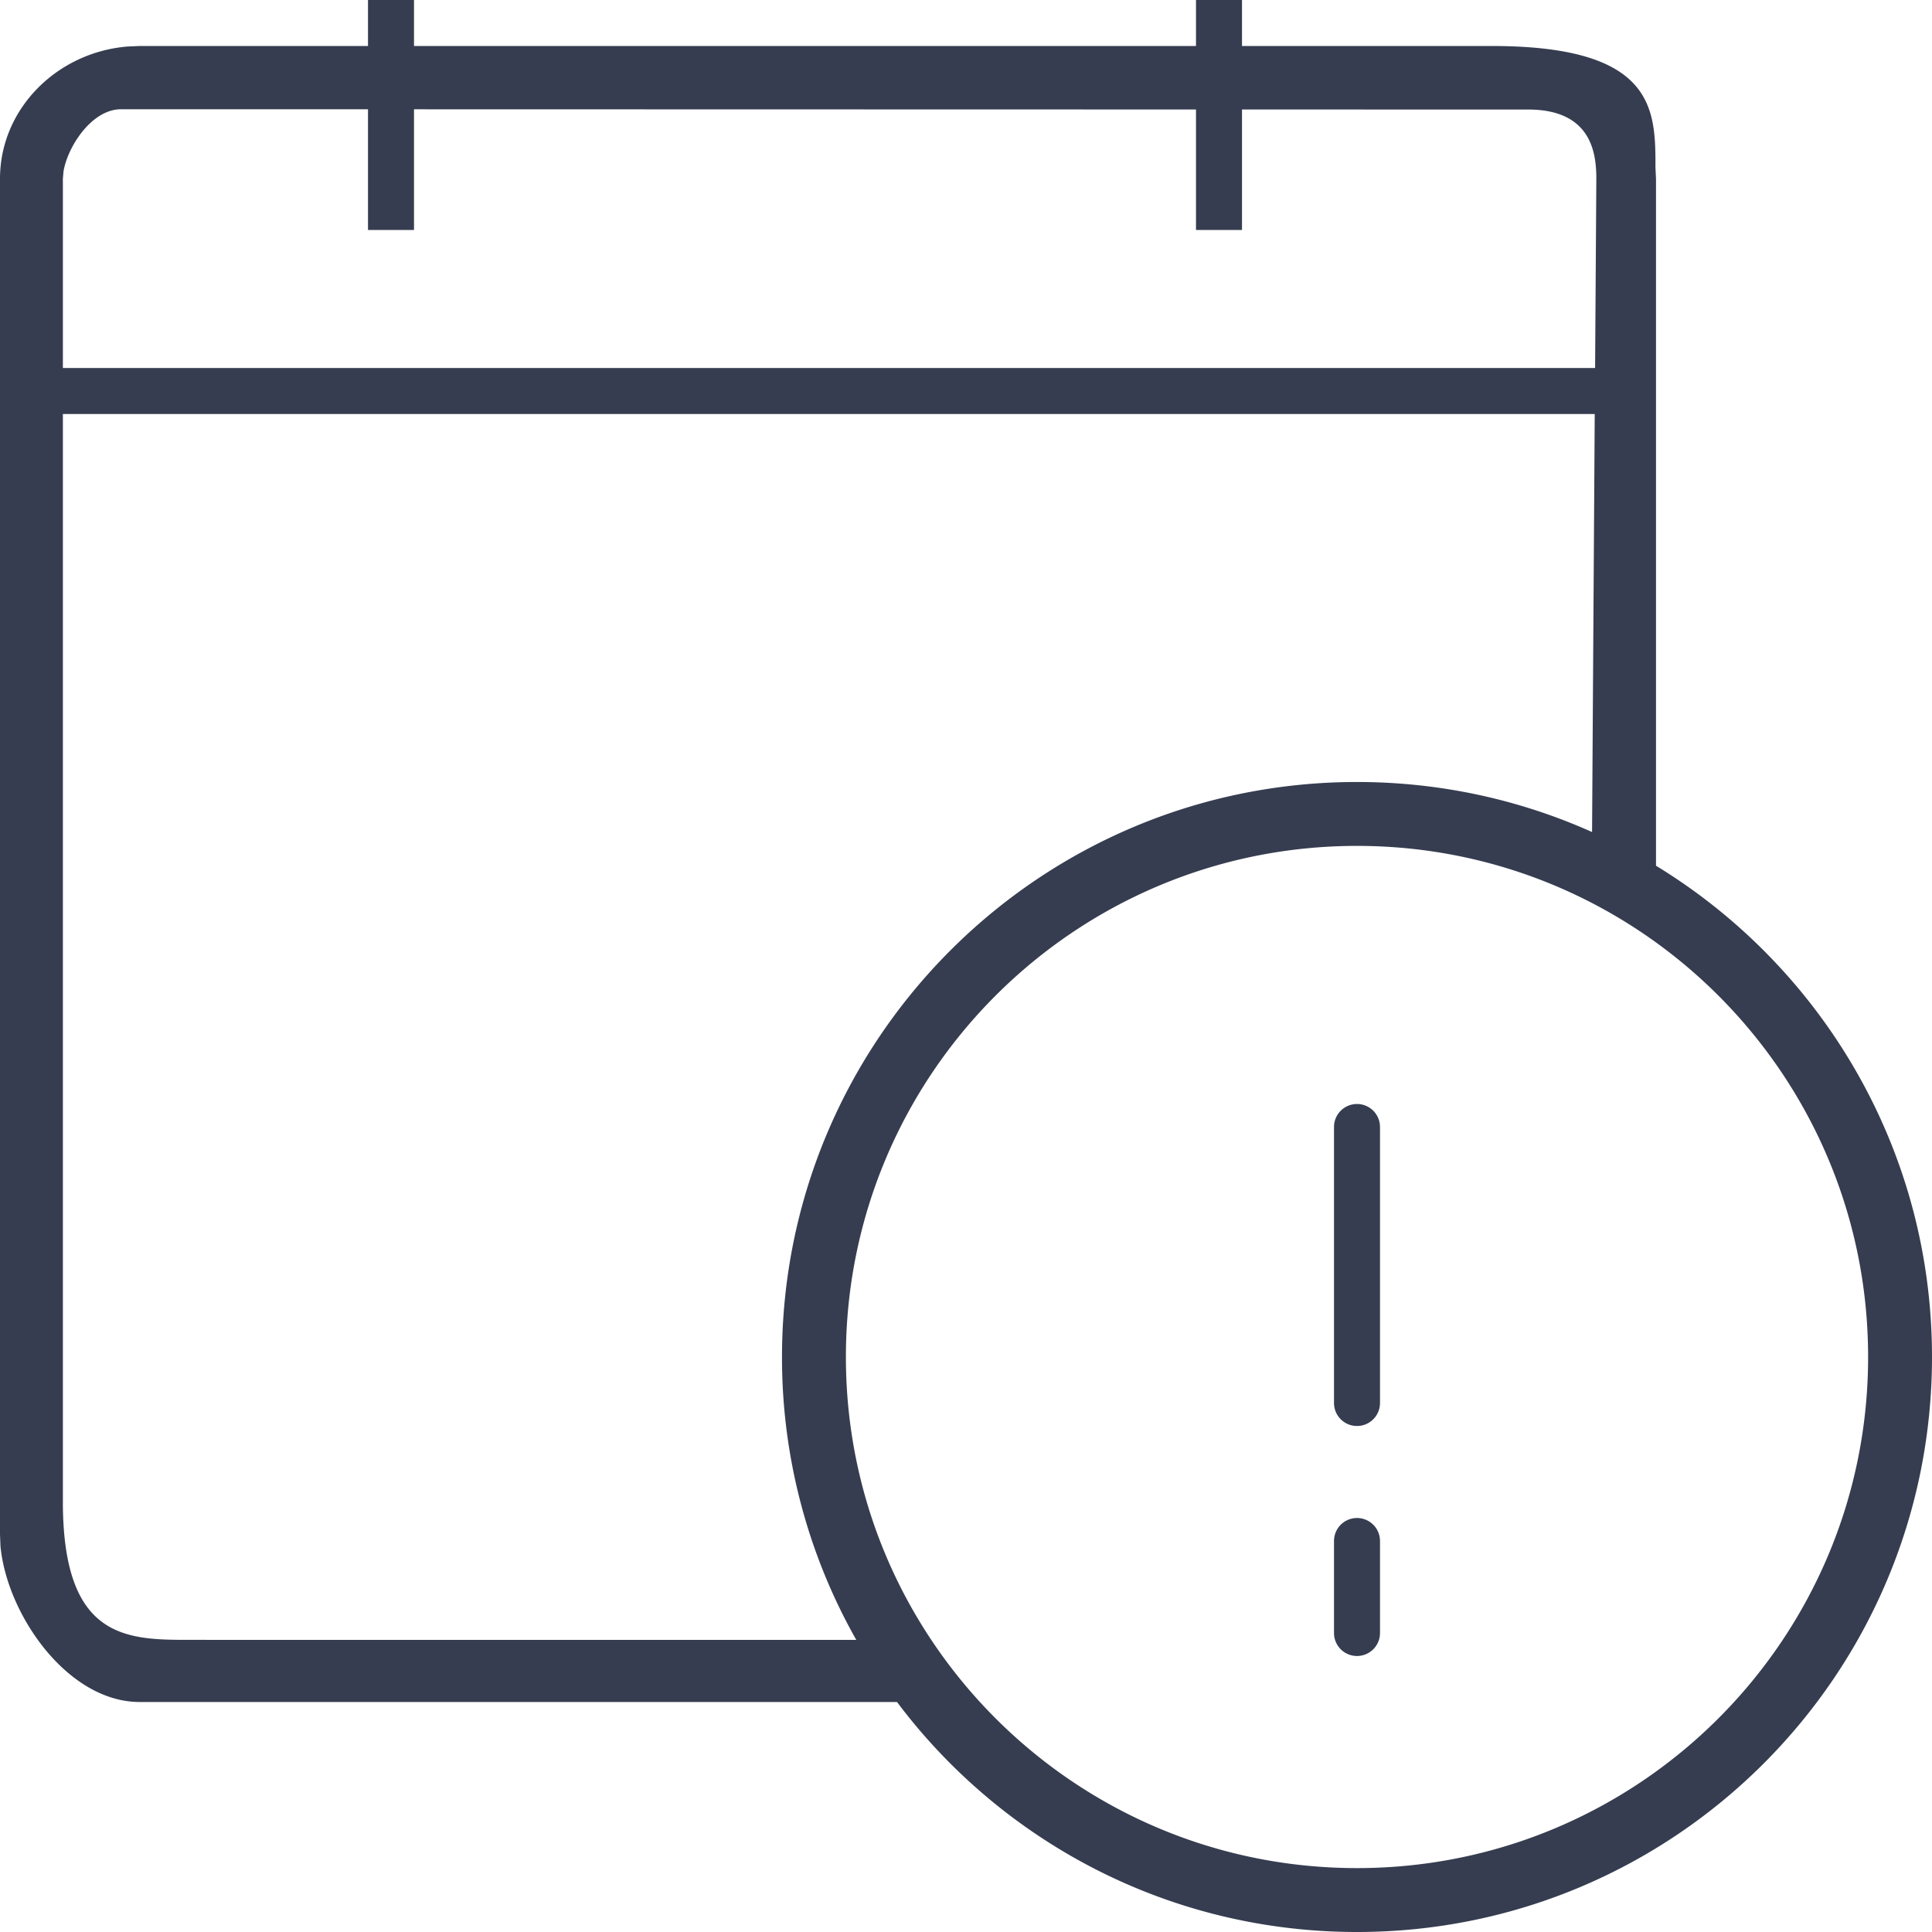 <svg xmlns="http://www.w3.org/2000/svg" width="42" height="42">
    <path fill="#363D50" fill-rule="evenodd"
          d="M9 0v1h17V0h1v1h5.409c3.403-.005 3.57 1.25 3.579 2.451v.185l.012.25V18.82c3.598 2.195 6 6.156 6 10.679C42 36.404 36.404 42 29.5 42c-4.09 0-7.72-1.963-10-5H3.037C1.464 37 .146 35.091.01 33.607l-.01-.25V3.886c0-1.518 1.236-2.75 2.777-2.875L3.037 1H8V0h1zm20.5 18.389c-6.136 0-11.111 4.975-11.111 11.111 0 6.136 4.975 11.111 11.111 11.111 6.136 0 11.111-4.975 11.111-11.111 0-6.136-4.975-11.111-11.111-11.111zM29.5 33a.5.5 0 01.5.5v2a.5.5 0 01-1 0v-2a.5.5 0 01.5-.5zm5.169-24H1.367v23.698c.017 2.87 1.325 2.95 2.67 2.951l14.578.001A12.444 12.444 0 0117 29.5C17 22.596 22.596 17 29.5 17c1.82 0 3.55.389 5.11 1.088L34.668 9zM29.5 24a.5.5 0 01.5.5v6a.5.5 0 01-1 0v-6a.5.5 0 01.5-.5zM2.632 2.375c-.642 0-1.162.817-1.251 1.349l-.014.162V8h33.309l.027-4.114c0-.548-.1-1.505-1.484-1.505h-1.385L27 2.38V5h-1V2.38L9 2.376V5H8V2.375H2.632z"/>
</svg>
